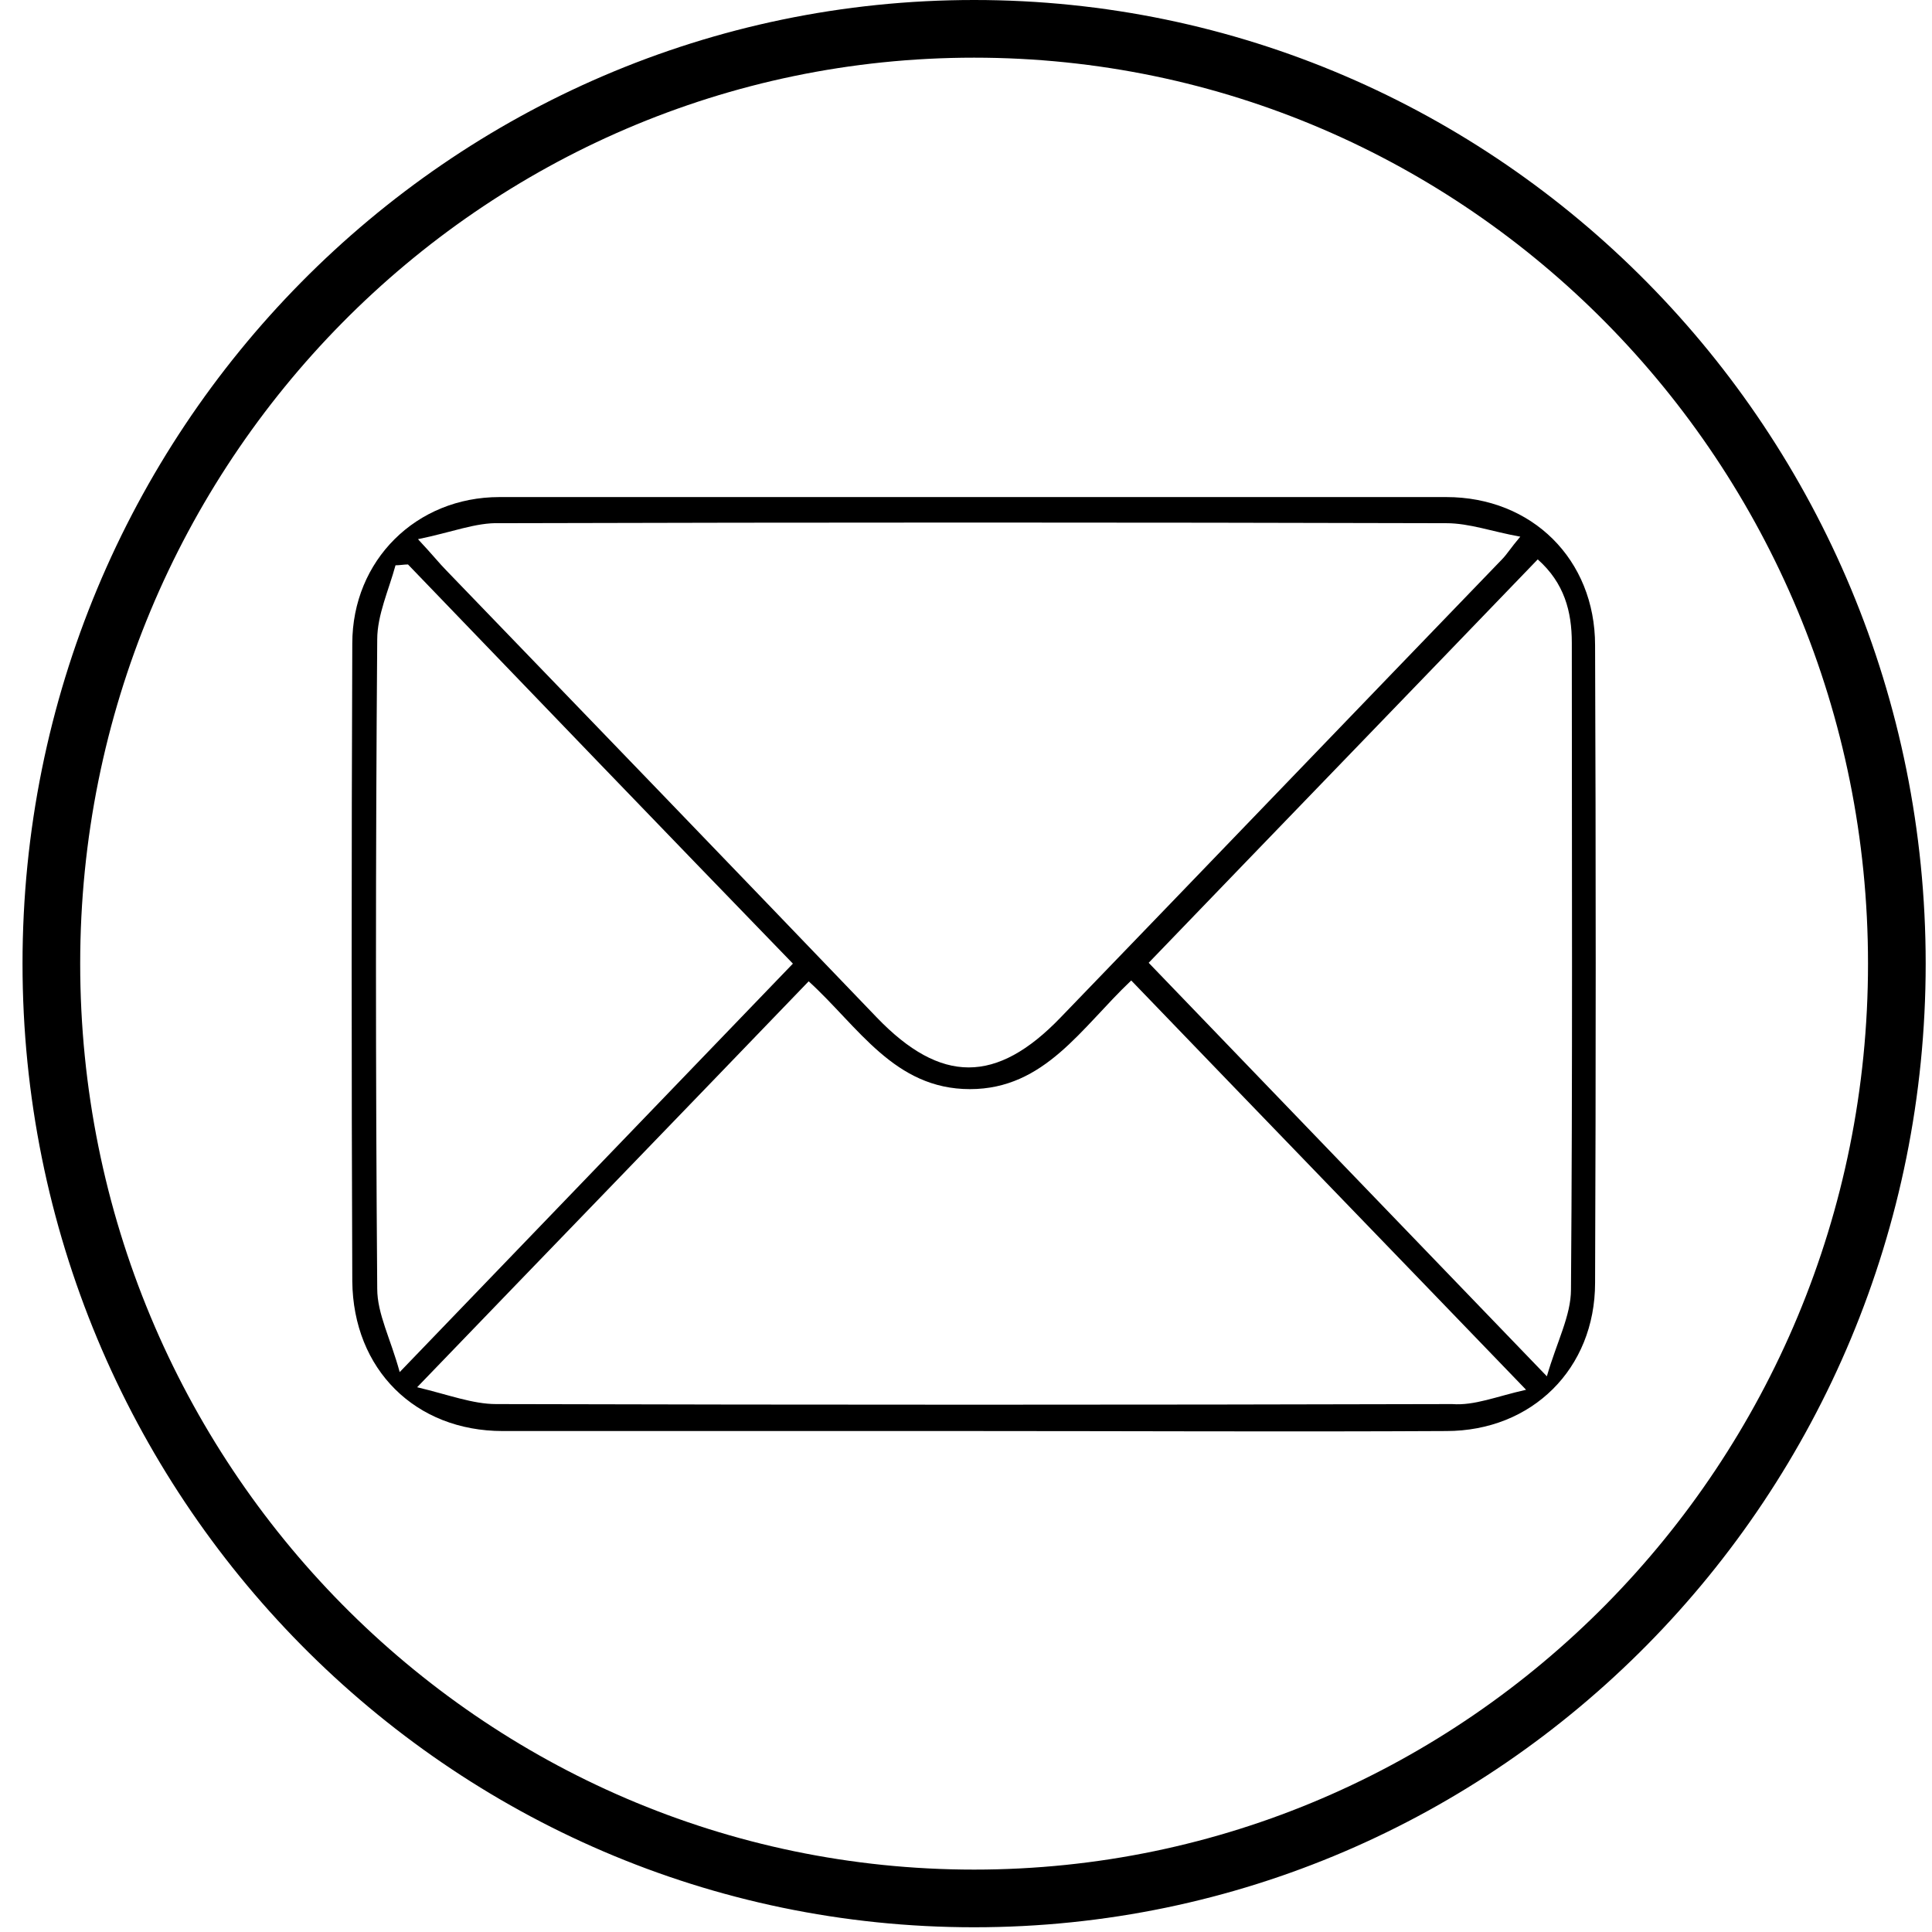 <svg width="67" height="67" viewBox="0 0 67 67" fill="none" xmlns="http://www.w3.org/2000/svg">
<path d="M33.752 49.627C28.304 49.627 22.884 49.627 17.435 49.627C14.408 49.627 12.246 47.495 12.217 44.428C12.188 37.069 12.188 29.68 12.217 22.32C12.217 19.429 14.437 17.238 17.32 17.238C28.275 17.238 39.23 17.238 50.156 17.238C53.125 17.238 55.316 19.399 55.316 22.378C55.345 29.738 55.345 37.127 55.316 44.487C55.316 47.466 53.125 49.627 50.156 49.627C44.707 49.656 39.23 49.627 33.752 49.627ZM14.495 18.698C15.014 19.253 15.244 19.546 15.475 19.779C20.462 24.948 25.45 30.118 30.408 35.287C32.628 37.594 34.559 37.594 36.779 35.287C41.882 30.001 46.985 24.686 52.087 19.399C52.26 19.224 52.376 19.02 52.722 18.611C51.742 18.436 50.963 18.144 50.156 18.144C39.201 18.114 28.275 18.114 17.32 18.144C16.513 18.114 15.648 18.465 14.495 18.698ZM52.923 48.196C48.196 43.289 43.727 38.675 39.23 34.002C37.5 35.638 36.232 37.77 33.637 37.77C31.014 37.77 29.774 35.608 28.044 34.031C23.576 38.675 19.136 43.26 14.466 48.108C15.561 48.371 16.397 48.692 17.205 48.692C28.246 48.721 39.316 48.721 50.358 48.692C51.136 48.751 51.886 48.429 52.923 48.196ZM53.644 47.729C53.99 46.531 54.48 45.626 54.48 44.72C54.538 37.244 54.509 29.767 54.509 22.291C54.509 21.21 54.25 20.217 53.327 19.399C48.83 24.072 44.361 28.687 39.835 33.389C44.361 38.091 48.859 42.764 53.644 47.729ZM14.149 19.575C14.005 19.575 13.861 19.604 13.716 19.604C13.486 20.451 13.082 21.327 13.082 22.174C13.024 29.68 13.024 37.185 13.082 44.691C13.082 45.567 13.543 46.414 13.861 47.583C18.588 42.676 23.028 38.062 27.497 33.418C22.97 28.745 18.559 24.16 14.149 19.575Z" fill="black"/>
<path d="M33.781 65.836C51.454 65.836 65.781 51.322 65.781 33.418C65.781 15.514 51.454 1 33.781 1C16.108 1 1.781 15.514 1.781 33.418C1.781 51.322 16.108 65.836 33.781 65.836Z" stroke="black" stroke-width="2" stroke-miterlimit="10"/>
</svg>
